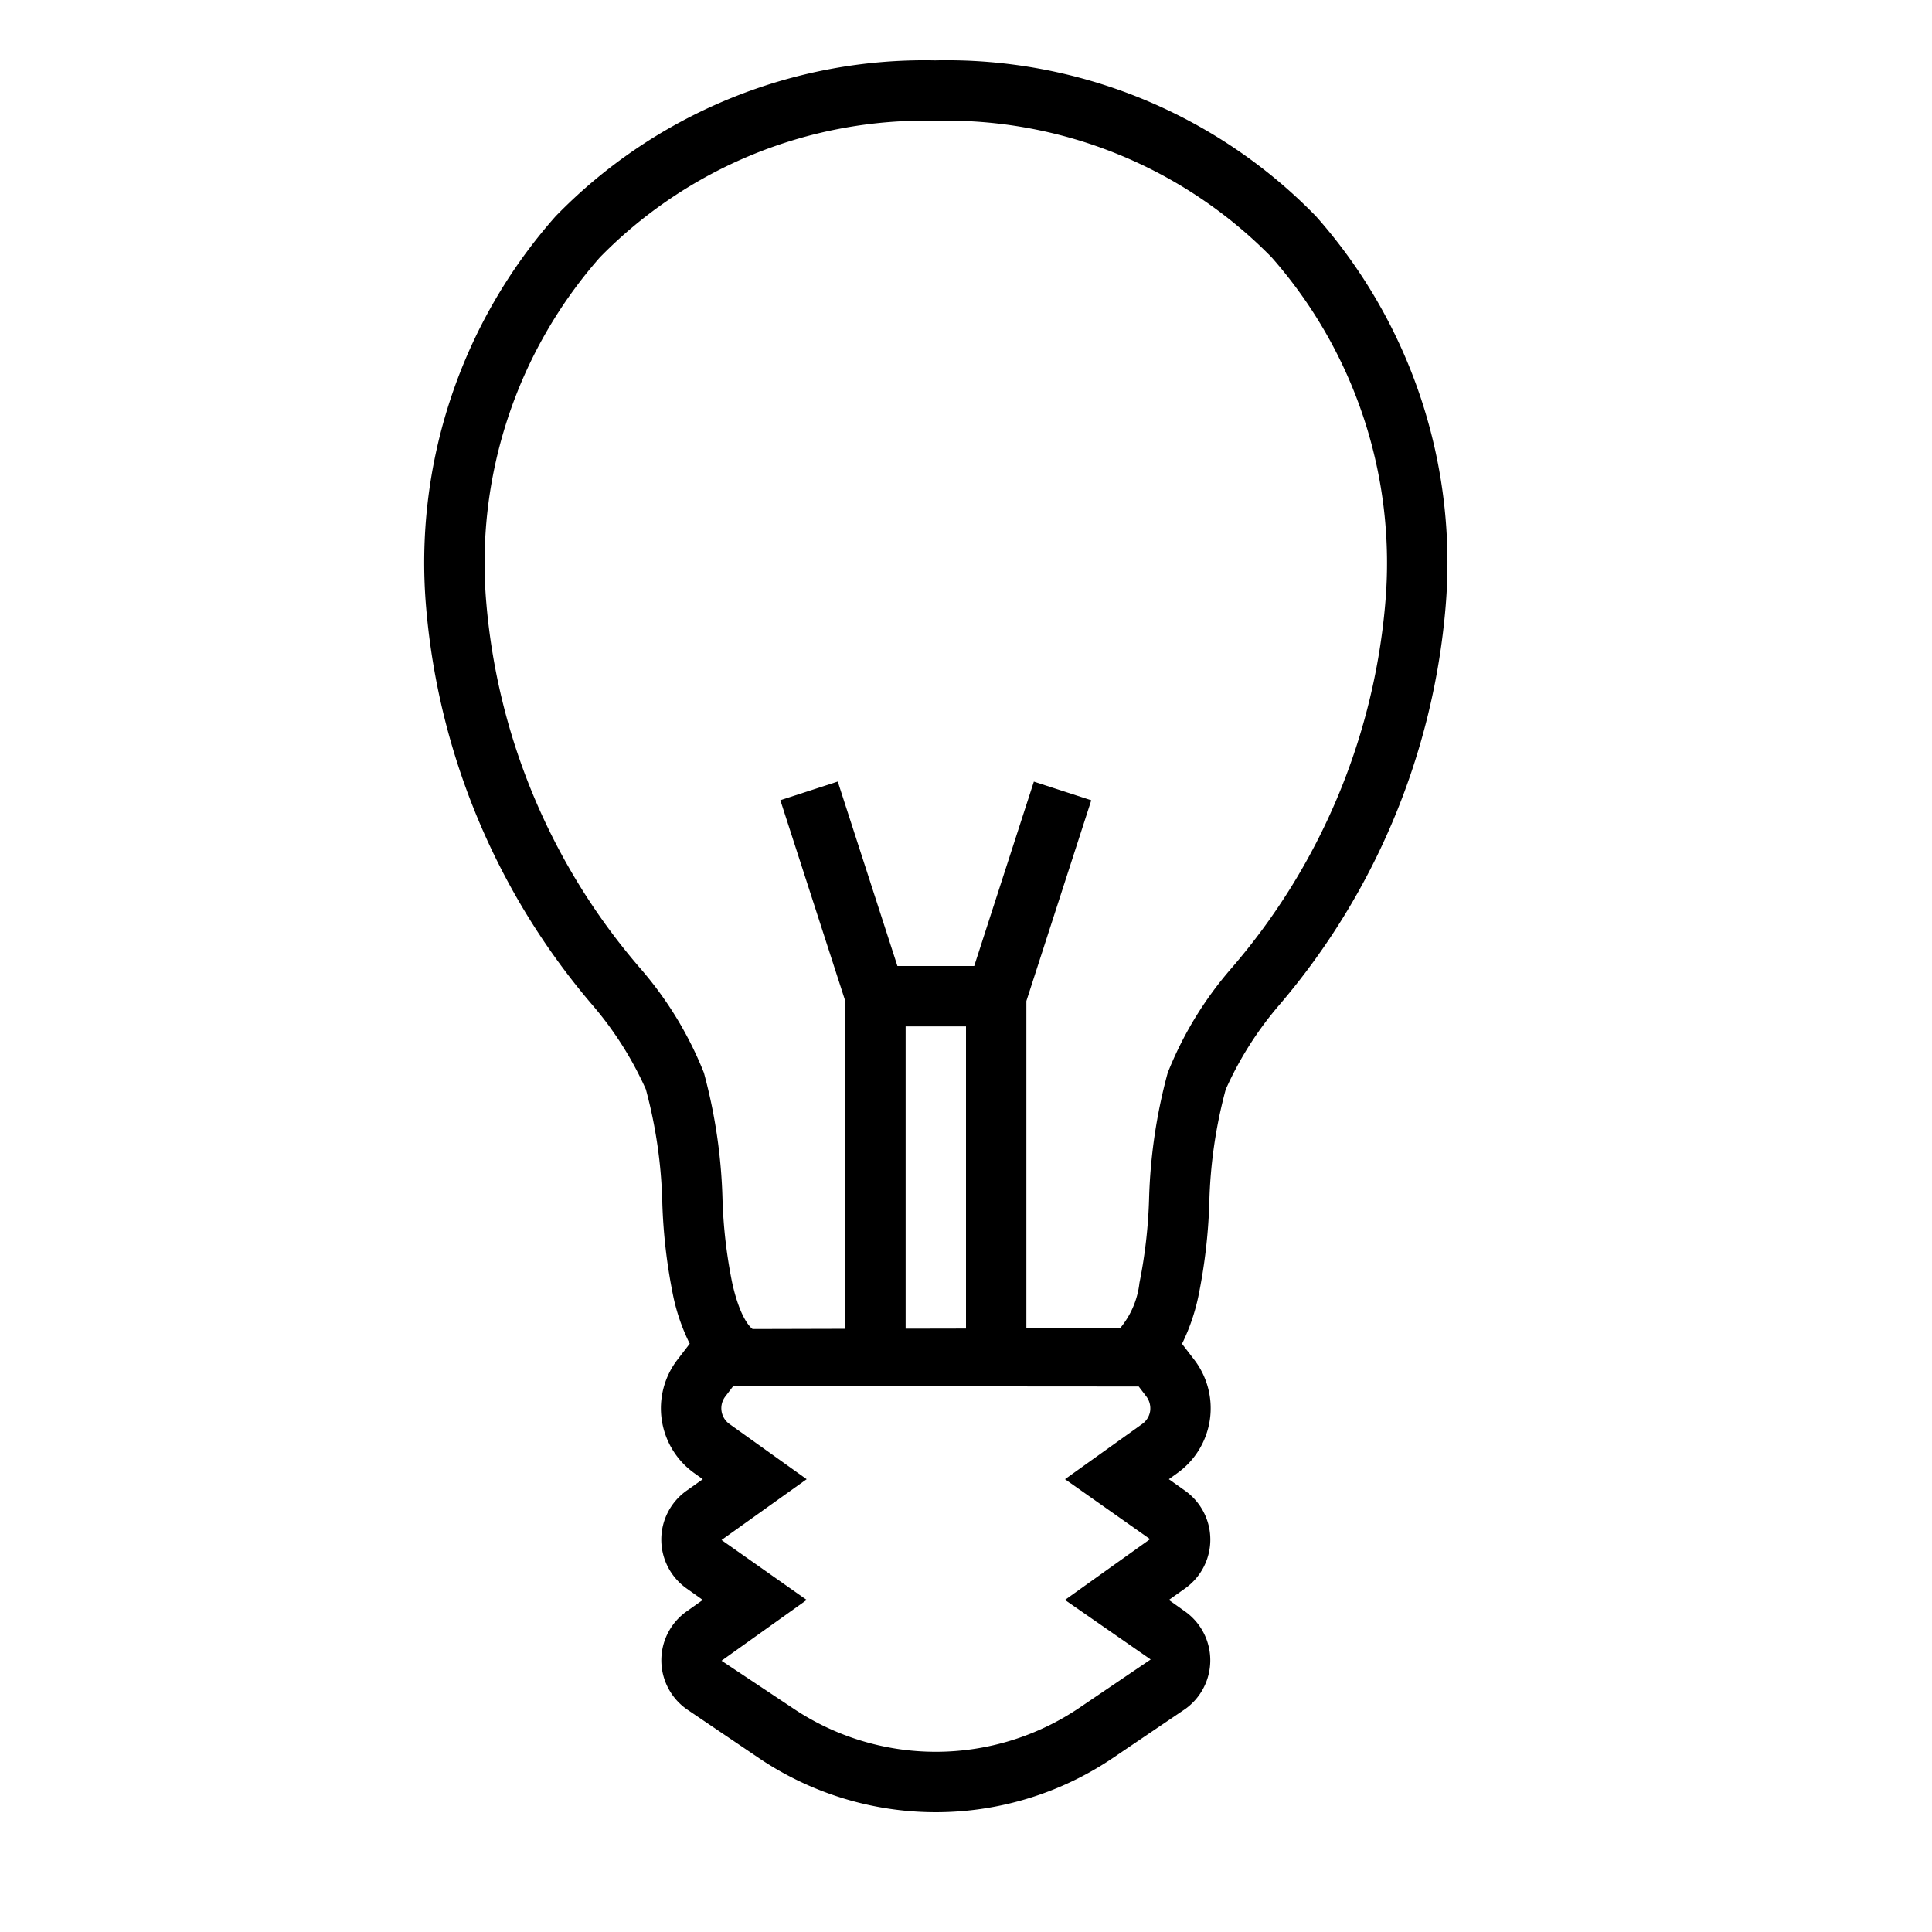 <svg xmlns="http://www.w3.org/2000/svg" viewBox="0 0 32 32"><path d="M21.798 3.583A8.535 8.535 0 0015.49 1a8.522 8.522 0 00-6.288 2.583 8.65 8.65 0 00-2.144 6.477 11.647 11.647 0 002.749 6.58 5.734 5.734 0 01.891 1.404 7.946 7.946 0 01.272 1.88 9.118 9.118 0 00.18 1.54 3.287 3.287 0 00.274.792l-.205.267A1.32 1.32 0 0011.5 24.4l.14.1-.272.193a.992.992 0 00.002 1.615l.27.192-.272.193a.992.992 0 00.012 1.621l1.17.792a5.237 5.237 0 005.9 0l1.182-.8a.992.992 0 00-.002-1.614l-.27-.192.272-.193a.992.992 0 00-.002-1.615l-.27-.192.138-.099a1.321 1.321 0 00.282-1.88l-.202-.263a3.34 3.34 0 00.272-.793 9.14 9.14 0 00.18-1.541 7.946 7.946 0 01.272-1.88 5.734 5.734 0 01.891-1.403 11.647 11.647 0 002.75-6.58 8.652 8.652 0 00-2.145-6.478zM17.89 28.278a4.243 4.243 0 01-4.78 0l-1.159-.771 1.41-1.007-1.41-.993 1.41-1.007-1.28-.915a.32.32 0 01-.068-.454l.13-.171 6.718.005.125.164a.328.328 0 01.064.243.322.322 0 01-.132.214l-1.278.914 1.409.993-1.41 1.007 1.42.986zM16 22.005l-1 .002V17h1zm6.944-12.004a10.629 10.629 0 01-2.551 6.04 6.033 6.033 0 00-1.052 1.728 8.875 8.875 0 00-.309 2.098 8.252 8.252 0 01-.159 1.381 1.419 1.419 0 01-.321.752L17 22.003V16.58l1.075-3.325-.951-.309L16.136 16h-1.272l-.988-3.055-.951.309L14 16.579v5.43l-1.534.004c-.002-.001-.196-.12-.339-.767a8.206 8.206 0 01-.16-1.379 8.875 8.875 0 00-.308-2.098 6.033 6.033 0 00-1.052-1.728A10.629 10.629 0 018.056 10a7.66 7.66 0 011.88-5.737A7.535 7.535 0 0115.49 2a7.549 7.549 0 015.573 2.263A7.66 7.66 0 0122.944 10z"/></svg>